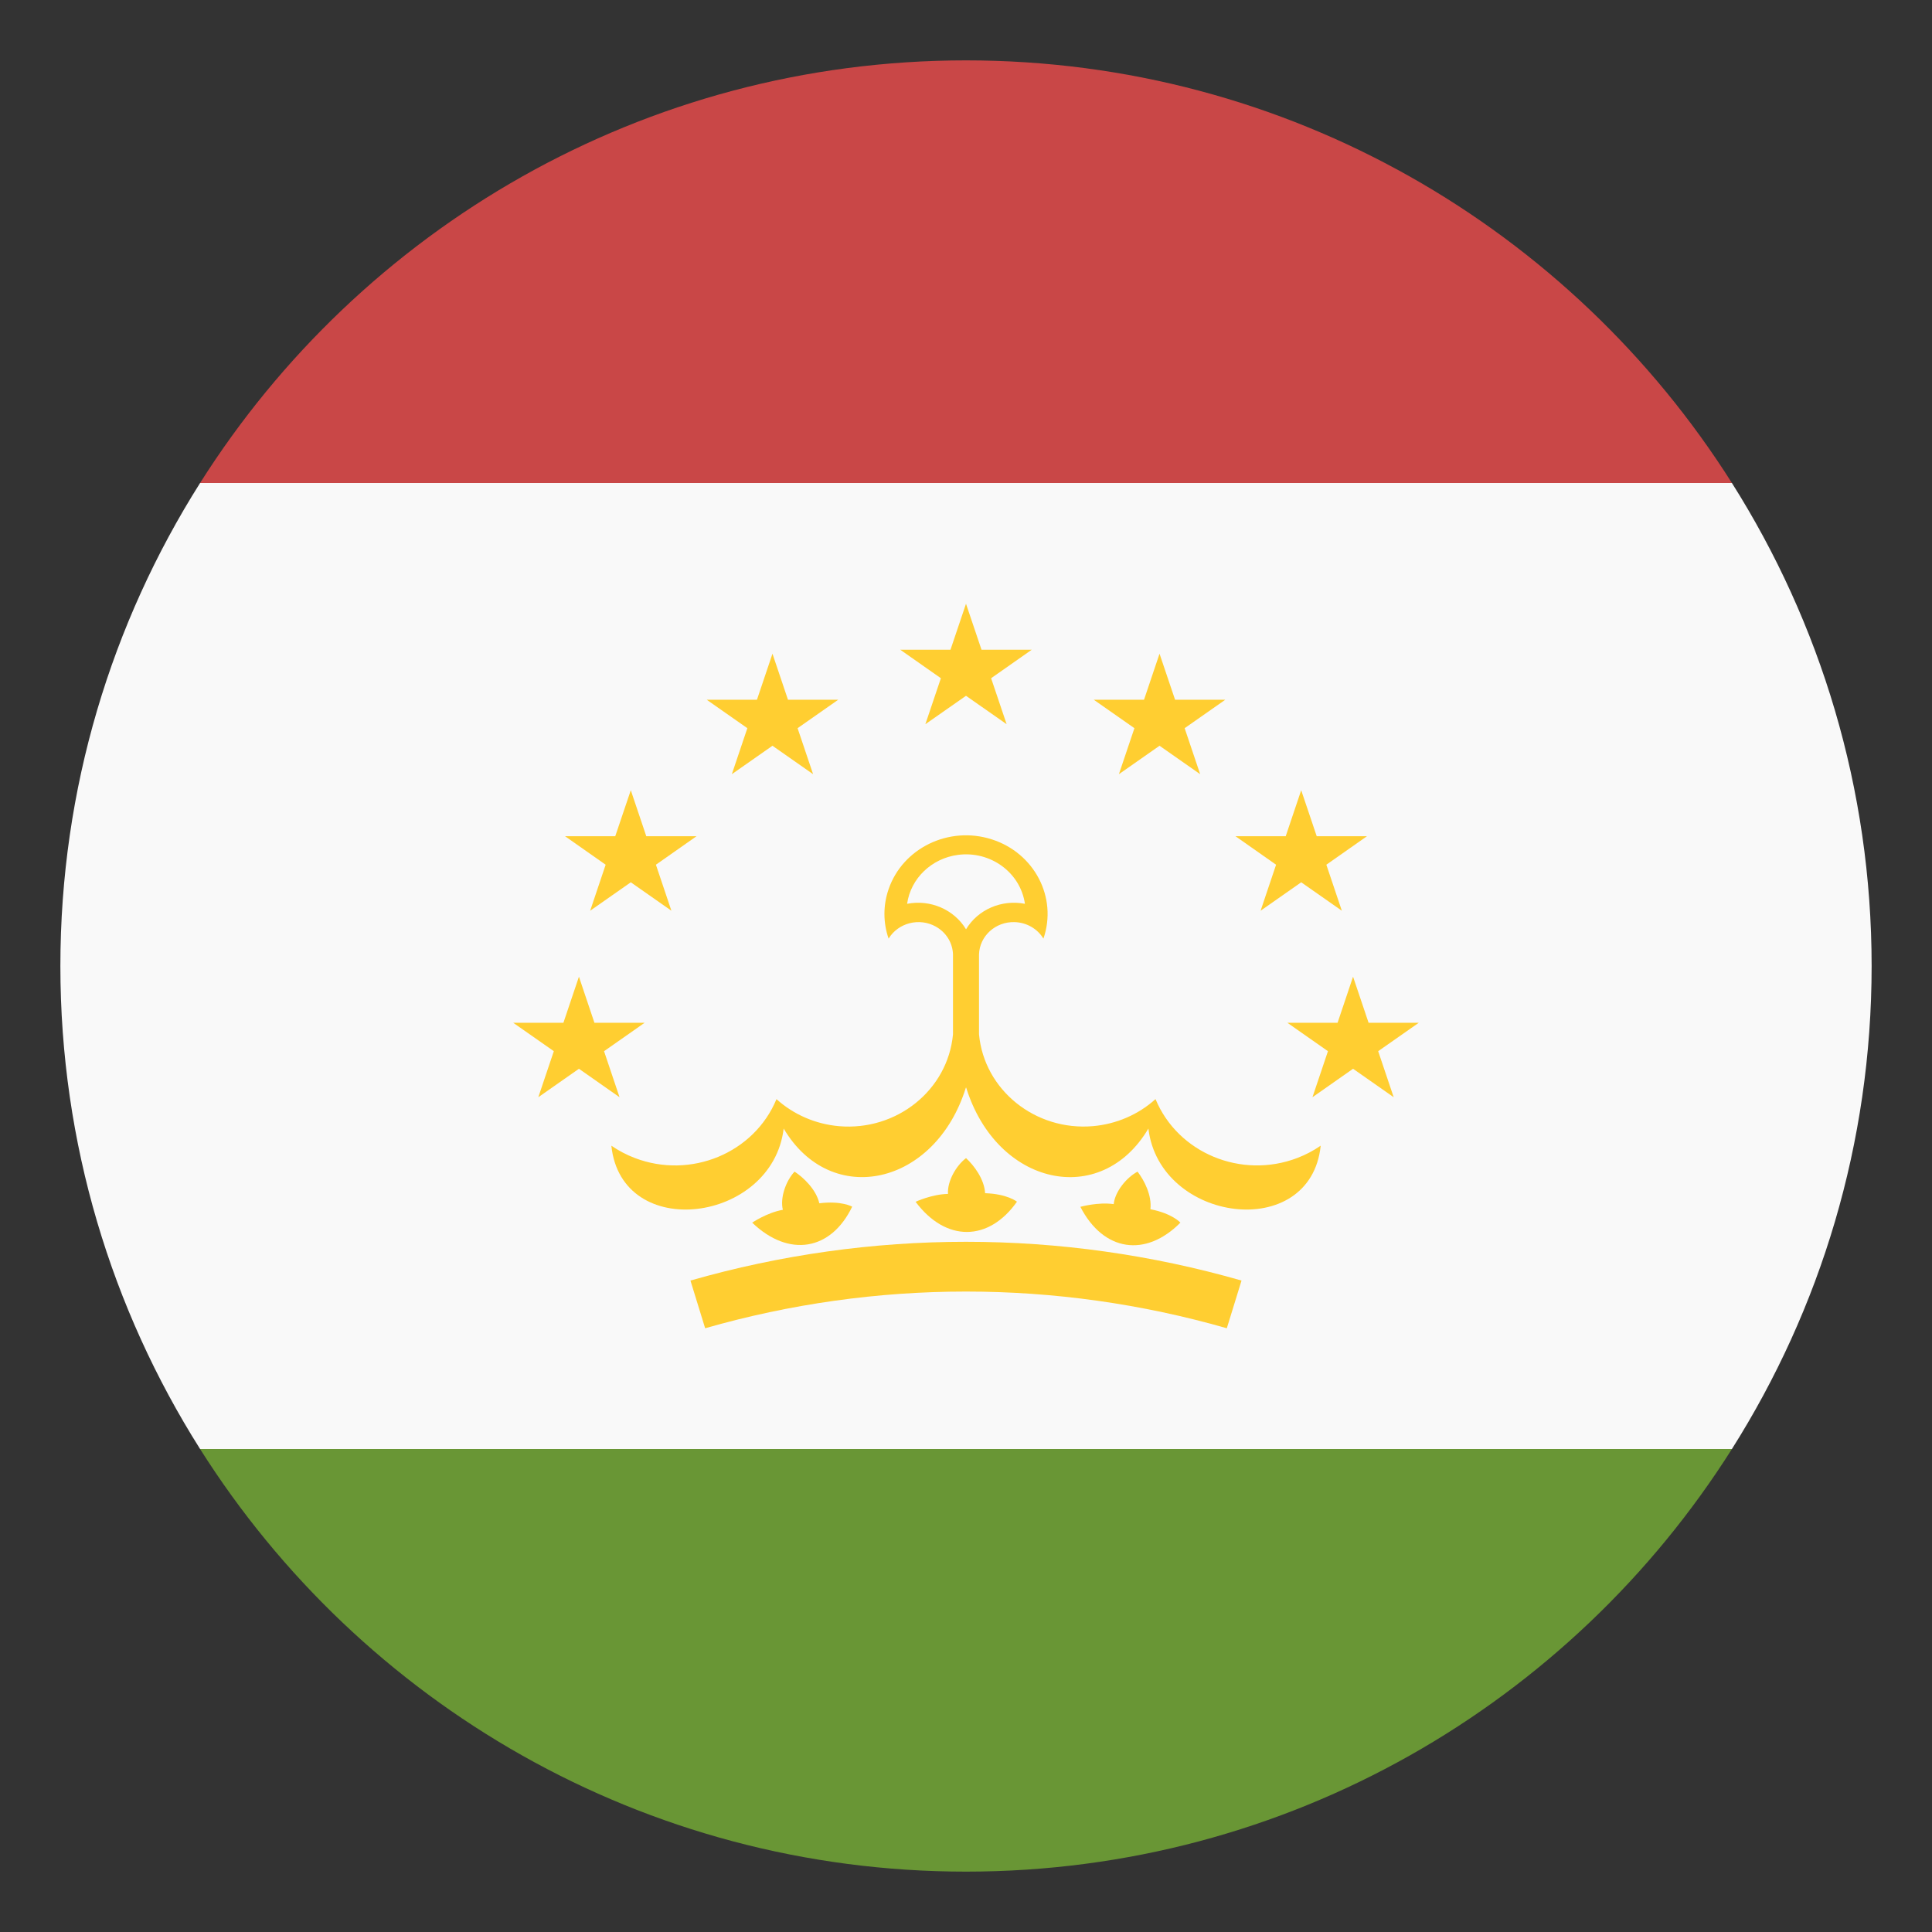 <?xml version="1.0" encoding="utf-8"?>
<!-- Generator: Adobe Illustrator 15.0.0, SVG Export Plug-In . SVG Version: 6.00 Build 0)  -->
<!DOCTYPE svg PUBLIC "-//W3C//DTD SVG 1.1//EN" "http://www.w3.org/Graphics/SVG/1.1/DTD/svg11.dtd">
<svg version="1.1" id="Layer_1" xmlns="http://www.w3.org/2000/svg" xmlns:xlink="http://www.w3.org/1999/xlink" x="0px" y="0px"
	 width="64px" height="64px" viewBox="0 0 64 64" enable-background="new 0 0 64 64" xml:space="preserve">
<rect x="0" y="0" width="64" height="64" fill="#333333" stroke="none"/>
<g>
	<path fill="#F9F9F9" d="M2,32c0,5.885,1.701,11.368,4.628,16h50.744C60.299,43.368,62,37.885,62,32s-1.701-11.368-4.628-16H6.628
		C3.701,20.632,2,26.115,2,32z"/>
	<g>
		<path fill="#C94747" d="M57.372,16C52.057,7.59,42.684,2,32,2S11.943,7.59,6.628,16H57.372z"/>
		<path fill="#699635" d="M6.628,48C11.943,56.41,21.316,62,32,62s20.057-5.59,25.372-14H6.628z"/>
	</g>
	<g>
		<path fill="#FFCE31" d="M38.278,36.409c-0.567,0.513-1.296,0.827-2.07,0.896c-1.914,0.165-3.605-1.197-3.777-3.041v-2.649
			c0.02-0.609,0.547-1.088,1.179-1.069c0.396,0.012,0.756,0.218,0.955,0.547c0.47-1.363-0.298-2.838-1.714-3.289
			c-1.416-0.453-2.945,0.286-3.415,1.651c-0.184,0.532-0.184,1.106,0,1.638c0.318-0.524,1.019-0.704,1.565-0.398
			c0.342,0.192,0.557,0.539,0.568,0.921v2.649c-0.172,1.844-1.863,3.206-3.777,3.041c-0.774-0.068-1.503-0.383-2.07-0.896
			c-0.739,1.789-2.843,2.661-4.699,1.948c-0.273-0.105-0.532-0.241-0.771-0.406c0.335,3.215,5.335,2.558,5.708-0.567
			c1.57,2.657,5.024,1.896,6.036-1.356h0.01c1.012,3.253,4.466,4.014,6.036,1.356c0.373,3.125,5.373,3.782,5.708,0.567
			c-0.239,0.165-0.498,0.301-0.771,0.406C41.121,39.07,39.018,38.198,38.278,36.409z M30.049,29.94
			c0.12-0.842,0.809-1.505,1.684-1.621c1.077-0.142,2.07,0.584,2.219,1.621c-0.771-0.151-1.557,0.188-1.951,0.844
			C31.605,30.129,30.82,29.789,30.049,29.94z"/>
		<path fill="#FFCE31" d="M28.23,39.972c-0.001,0-0.354-0.204-1.089-0.112c-0.105-0.457-0.522-0.852-0.82-1.049
			c-0.284,0.303-0.486,0.861-0.388,1.265c-0.525,0.093-1.016,0.426-1.016,0.426C26.138,41.672,27.532,41.424,28.23,39.972z"/>
		<polygon fill="#FFCE31" points="28.23,39.972 28.23,39.972 28.23,39.972 		"/>
		<path fill="#FFCE31" d="M33.688,39.808c0,0-0.313-0.258-1.055-0.282c-0.026-0.468-0.371-0.922-0.632-1.162
			c-0.332,0.252-0.626,0.772-0.597,1.186c-0.534,0.009-1.074,0.261-1.074,0.261C31.337,41.157,32.755,41.13,33.688,39.808z"/>
		<path fill="#FFCE31" d="M37.682,38.812c-0.37,0.198-0.748,0.665-0.789,1.076c-0.527-0.074-1.104,0.09-1.104,0.09
			c0.765,1.487,2.168,1.683,3.313,0.523c0,0-0.267-0.302-0.993-0.444C38.162,39.592,37.898,39.09,37.682,38.812z"/>
		<path fill="#FFCE31" d="M22.872,42.42L23.359,44c5.653-1.621,11.629-1.621,17.281,0l0.487-1.58
			C35.156,40.708,28.844,40.708,22.872,42.42z"/>
		<polygon fill="#FFCE31" points="31.168,22.467 30.654,23.99 32,23.049 33.346,23.99 32.832,22.467 34.178,21.523 32.514,21.523 
			32,20 31.486,21.523 29.822,21.523 		"/>
		<polygon fill="#FFCE31" points="24.757,24.122 24.243,25.646 25.589,24.704 26.935,25.646 26.421,24.122 27.767,23.18 
			26.103,23.18 25.589,21.655 25.075,23.18 23.411,23.18 		"/>
		<polygon fill="#FFCE31" points="20.063,28.645 19.55,30.169 20.896,29.227 22.241,30.169 21.728,28.645 23.073,27.701 
			21.409,27.701 20.896,26.177 20.381,27.701 18.718,27.701 		"/>
		<polygon fill="#FFCE31" points="19.178,35.404 20.523,36.347 20.01,34.822 21.355,33.88 19.691,33.88 19.178,32.354 18.664,33.88 
			17,33.88 18.346,34.822 17.832,36.347 		"/>
		<polygon fill="#FFCE31" points="37.579,24.122 37.065,25.646 38.411,24.704 39.757,25.646 39.243,24.122 40.589,23.18 
			38.926,23.18 38.411,21.655 37.897,23.18 36.233,23.18 		"/>
		<polygon fill="#FFCE31" points="42.272,28.645 41.759,30.169 43.104,29.227 44.45,30.169 43.937,28.645 45.282,27.701 
			43.618,27.701 43.104,26.177 42.591,27.701 40.927,27.701 		"/>
		<polygon fill="#FFCE31" points="45.654,34.822 47,33.88 45.336,33.88 44.822,32.354 44.309,33.88 42.645,33.88 43.99,34.822 
			43.477,36.347 44.822,35.404 46.168,36.347 		"/>
	</g>
</g>
</svg>
